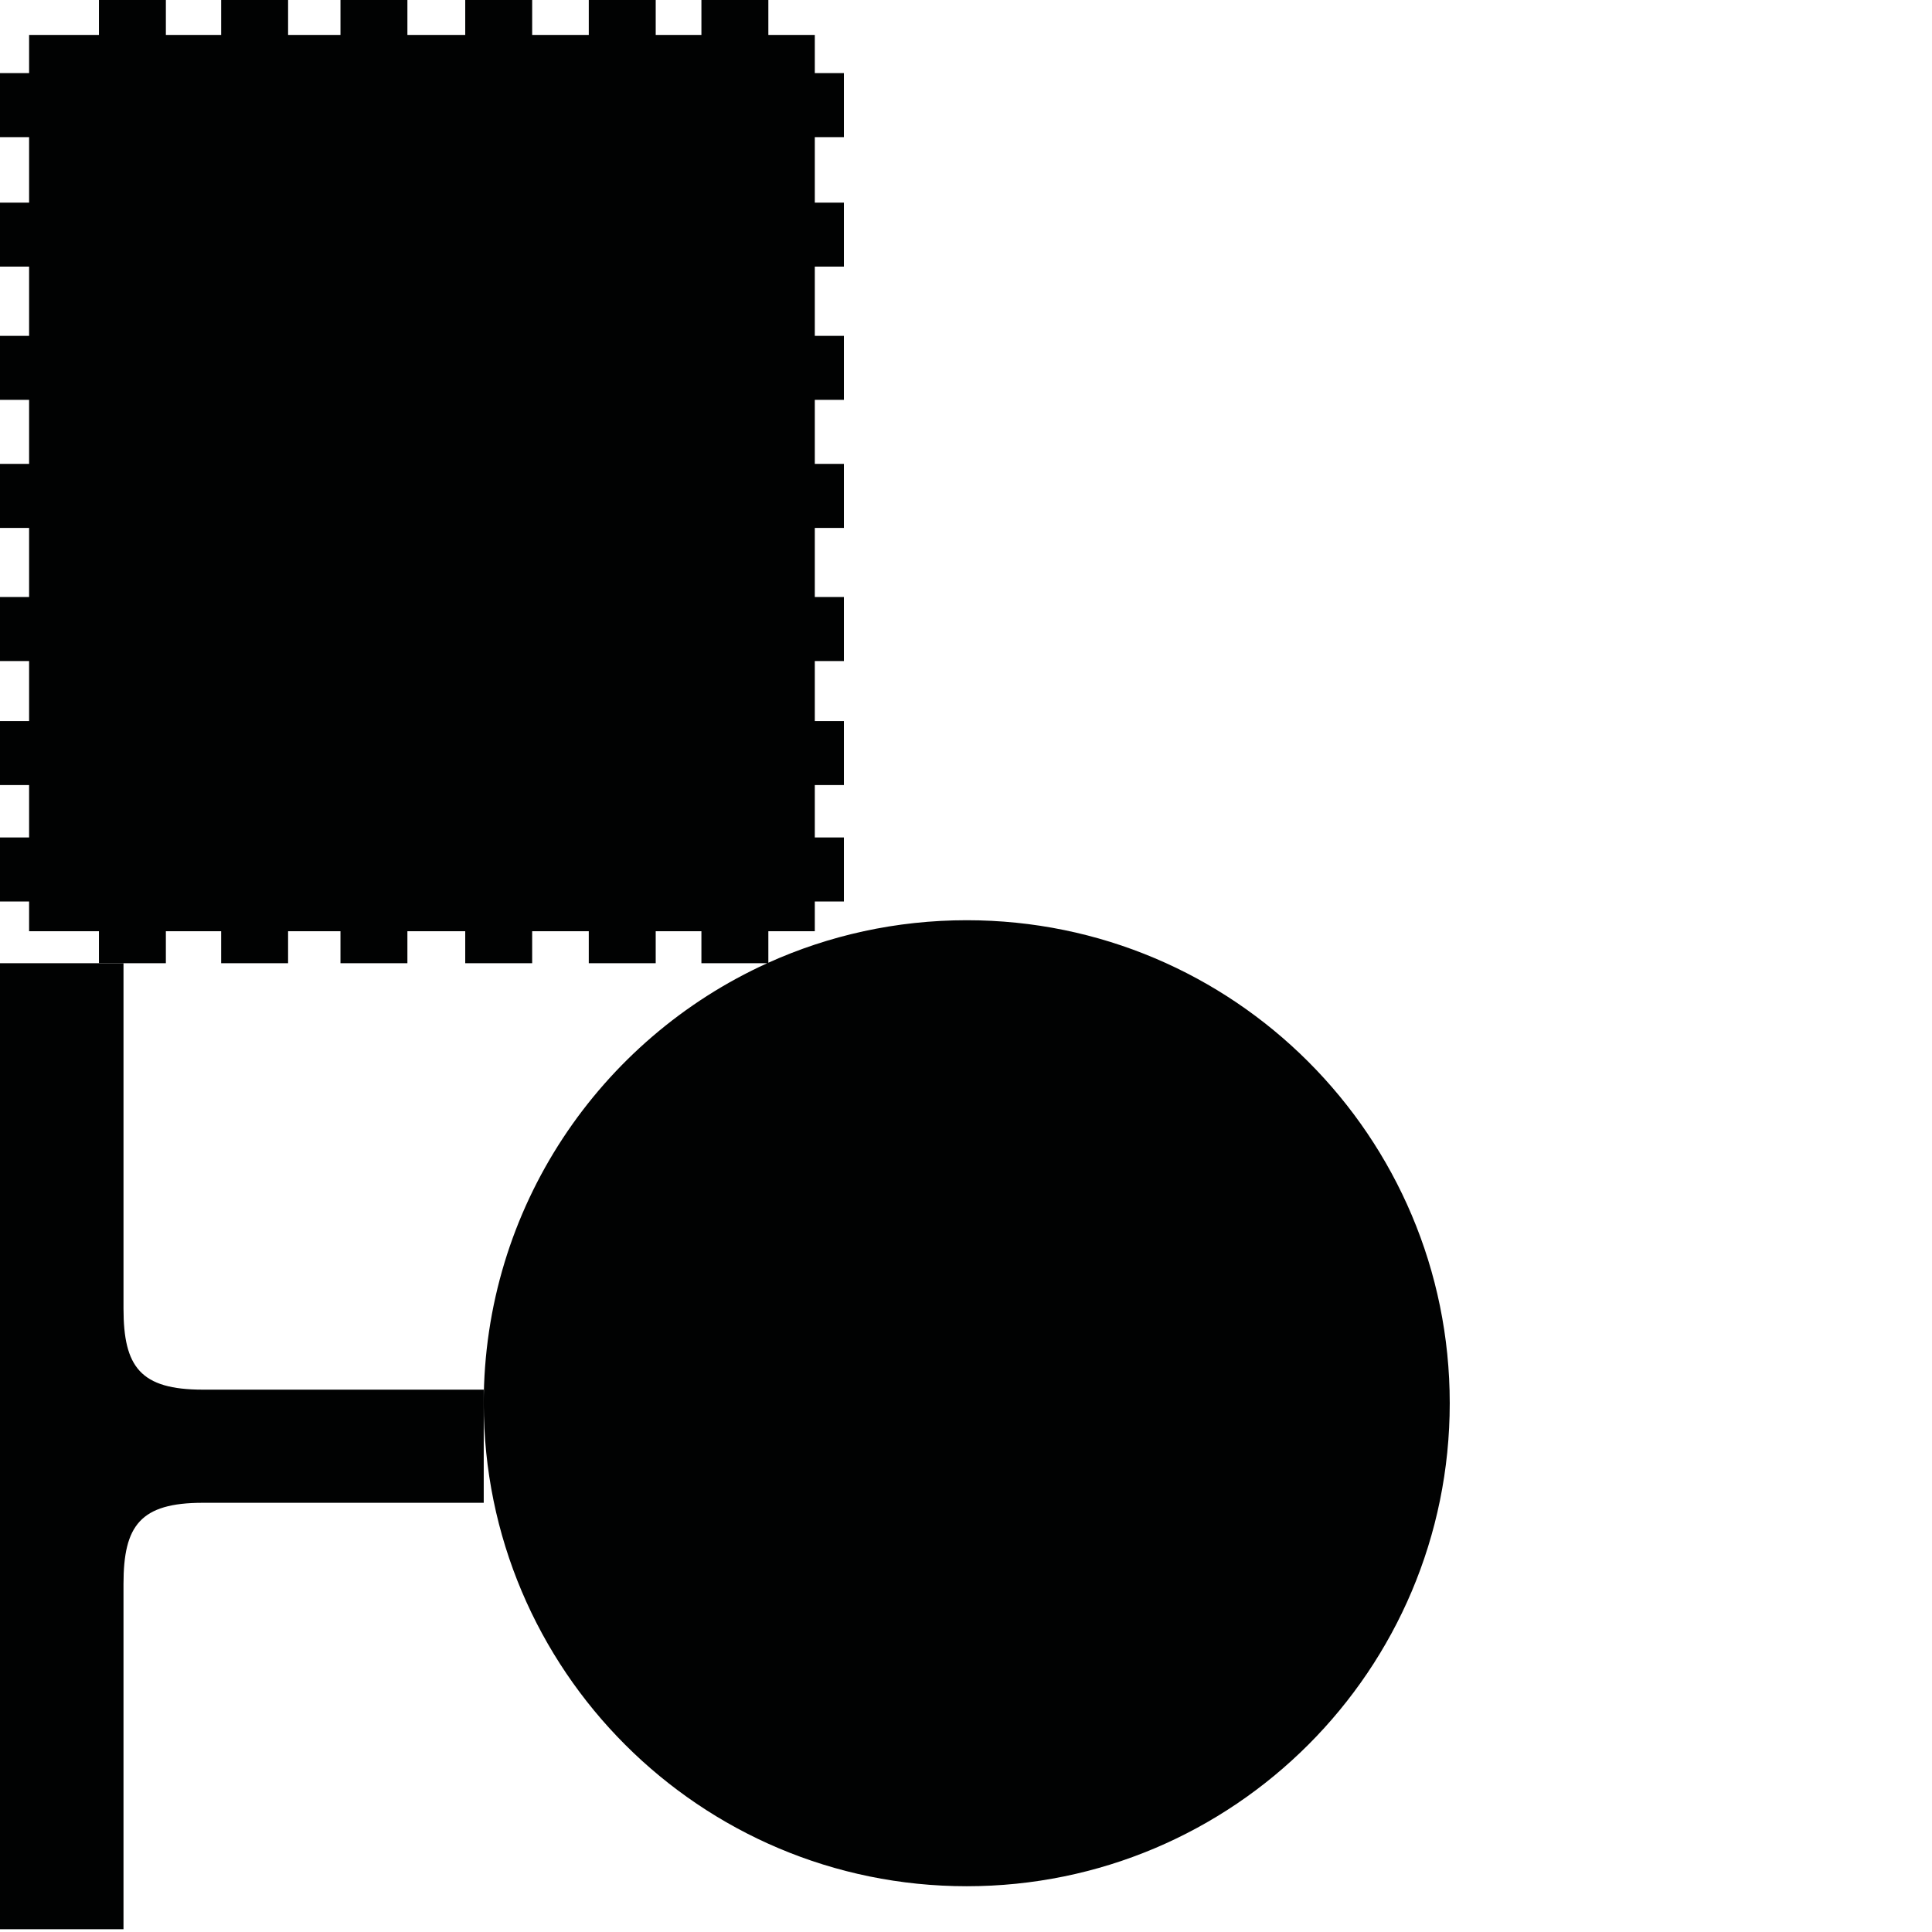 <?xml version="1.0" encoding="utf-8"?>
<!-- Generator: Adobe Illustrator 16.0.0, SVG Export Plug-In . SVG Version: 6.00 Build 0)  -->
<!DOCTYPE svg PUBLIC "-//W3C//DTD SVG 1.1//EN" "http://www.w3.org/Graphics/SVG/1.1/DTD/svg11.dtd">
<svg version="1.1" id="Calque_1" xmlns="http://www.w3.org/2000/svg" xmlns:xlink="http://www.w3.org/1999/xlink" x="0px" y="0px"
	 width="1190.551px" height="1190.551px" viewBox="0 0 1190.551 1190.551" enable-background="new 0 0 1190.551 1190.551"
	 xml:space="preserve">
<g>
	<path fill="#010202" d="M125,856.337c-38.5,0-48.897-14-48.897-50c0-53.194,0-212.778,0-212.778H0V888.65v5.099v295.092h76.103
		c0,0,0-159.585,0-212.779c0-36,10.397-50,48.897-50h173.09v-32.314v-5.099v-23.942v-8.369L125,856.337z"/>
	<path fill="#010202" d="M595.73,567.066c-43.573,0-84.958,9.366-122.255,26.19v-19.421h28.631v-18.319h17.929v-39.453h-17.929
		v-32.274h17.929v-39.451h-17.929V407.35h17.929v-39.453h-17.929v-42.588h17.929v-39.451h-17.929v-39.452h17.929v-39.448h-17.929
		v-42.653h17.929v-39.451h-17.929V84.505h17.929V45.054h-17.929V21.518h-28.631V0h-41.244v21.518h-28.165V0h-41.243v21.518h-34.885
		V0h-41.247v21.518h-35.638V0h-41.244v21.518h-32.28V0h-41.242v21.518h-34.072V0H60.97v21.518H17.932v23.536H0v39.451h17.932v40.348
		H0v39.451h17.932v42.653H0v39.448h17.932v39.452H0v39.451h17.932v42.588H0v39.453h17.932v36.986H0v39.451h17.932v32.274H0v39.453
		h17.932v18.319H60.97v19.724h41.244v-19.724h34.072v19.724h41.242v-19.724h32.28v19.724h41.244v-19.724h35.638v19.724h41.247
		v-19.724h34.885v19.724h41.243v-19.724h28.165v19.724h40.582C369.76,640.348,298.09,744.156,298.09,864.705
		c0,164.383,133.258,297.641,297.64,297.641s297.64-133.258,297.64-297.641C893.369,700.323,760.112,567.066,595.73,567.066z"/>
</g>
</svg>
